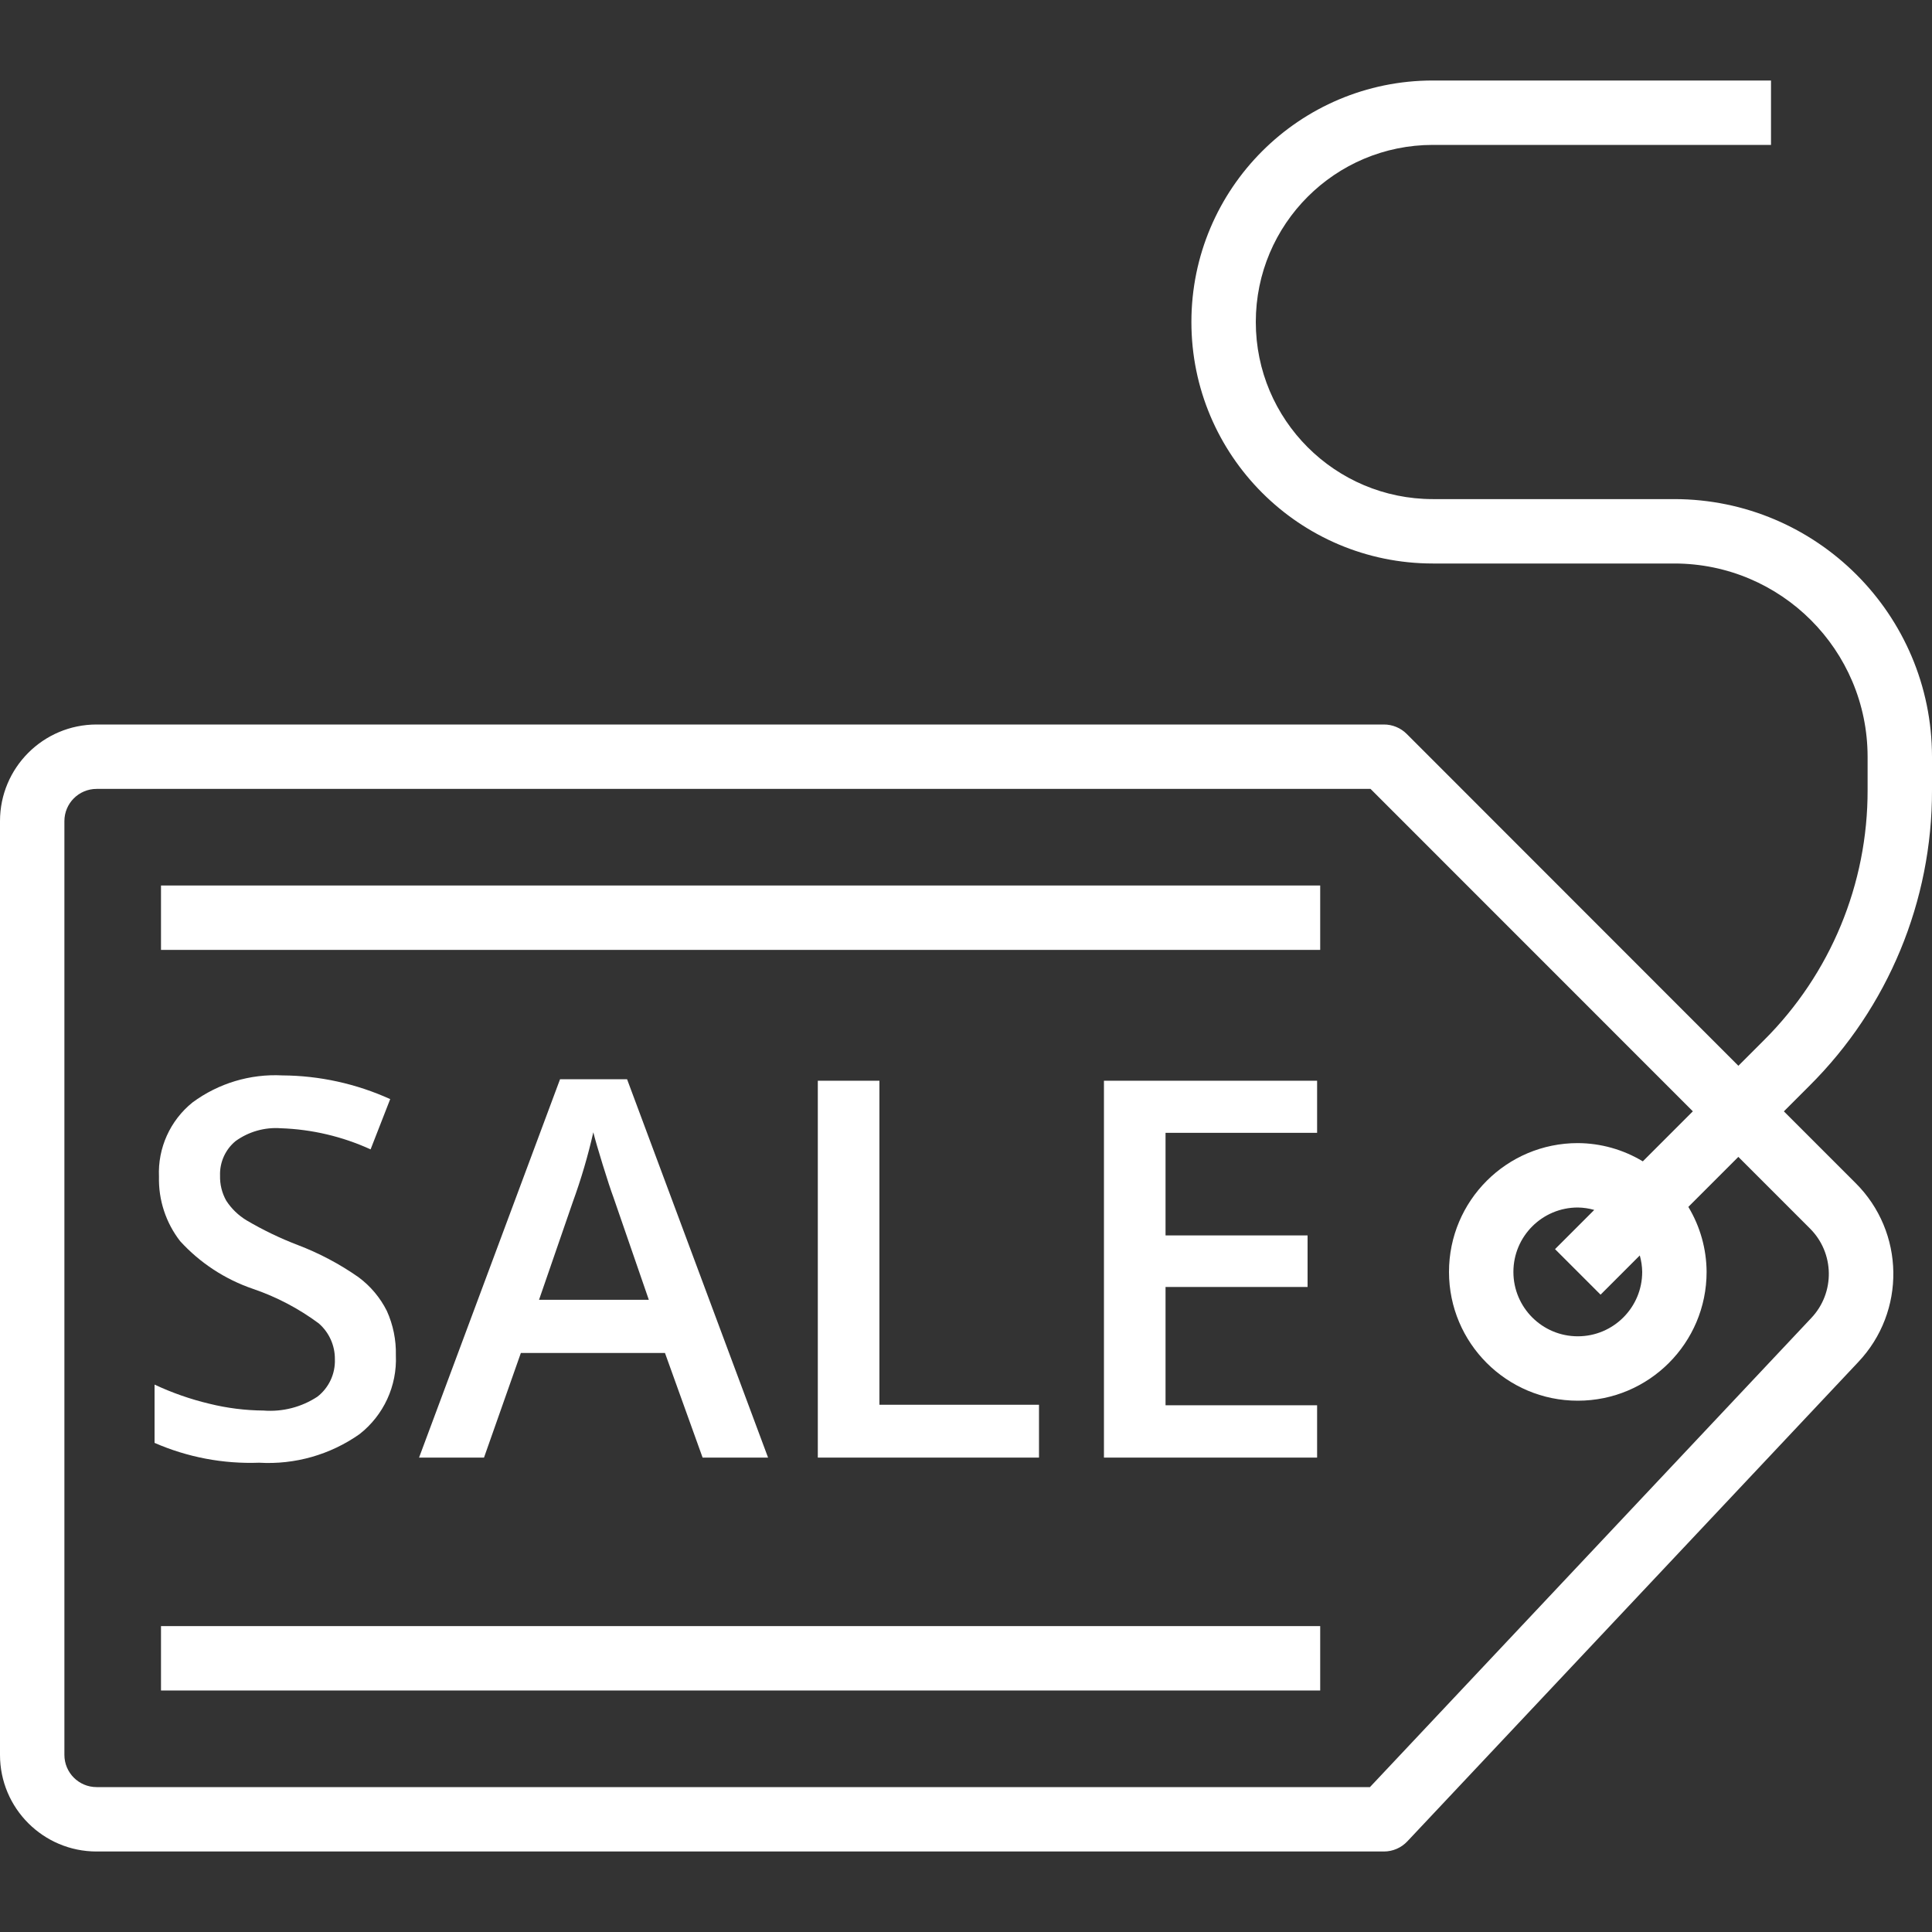 <?xml version="1.0" encoding="iso-8859-1"?>
<!-- Generator: Adobe Illustrator 19.0.0, SVG Export Plug-In . SVG Version: 6.00 Build 0)  -->
<svg xmlns="http://www.w3.org/2000/svg" xmlns:xlink="http://www.w3.org/1999/xlink" version="1.1" id="Capa_1" x="0px" y="0px" viewBox="0 0 480 480" style="enable-background:new 0 0 480 480;" xml:space="preserve" width="512px" height="512px">
<rect x="0" y="0" width="480" height="480" fill="#333333" stroke="none"/>
<g>
	<g>
		<path d="M480,196.232V188c-0.04-35.33-28.67-63.96-64-64h-60c-24.301,0-44-19.699-44-44s19.699-44,44-44h84V20h-84    c-33.137,0-60,26.863-60,60s26.863,60,60,60h60c26.499,0.026,47.974,21.501,48,48v8.232c0.065,23.354-9.217,45.764-25.776,62.232    l-6.328,6.328l-82.4-82.448c-1.504-1.504-3.545-2.348-5.672-2.344H24c-13.255,0-24,10.745-24,24v232c0,13.255,10.745,24,24,24    h319.824c2.206-0.001,4.313-0.913,5.824-2.52l112-119.048c11.924-12.565,11.622-32.356-0.68-44.552L443.2,276.112l6.336-6.336    C469.108,250.316,480.078,223.832,480,196.232z M449.656,305.192c6.148,6.101,6.298,15.996,0.336,22.28L340.36,444H24    c-4.418,0-8-3.582-8-8V204c0-4.418,3.582-8,8-8h316.504l80.08,80.104l-12.432,12.432c-4.876-2.941-10.457-4.508-16.152-4.536    c-17.673,0-32,14.327-32,32c0,17.673,14.327,32,32,32c17.673,0,32-14.327,32-32c-0.028-5.695-1.595-11.276-4.536-16.152    l12.424-12.424L449.656,305.192z M397.656,321.656l9.744-9.744c0.379,1.33,0.581,2.705,0.6,4.088c0,8.837-7.163,16-16,16    s-16-7.163-16-16s7.163-16,16-16c1.383,0.019,2.758,0.221,4.088,0.6l-9.744,9.744L397.656,321.656z" fill="#FFFFFF"/>
	</g>
</g>
<g>
	<g>
		<path d="M98.352,336.712c0.087-3.793-0.678-7.558-2.24-11.016c-1.659-3.309-4.073-6.181-7.048-8.384    c-4.688-3.28-9.764-5.967-15.112-8c-4.39-1.68-8.631-3.725-12.68-6.112c-2.038-1.227-3.769-2.901-5.064-4.896    c-1.068-1.903-1.598-4.059-1.536-6.24c-0.112-3.291,1.305-6.449,3.84-8.552c3.266-2.362,7.26-3.496,11.28-3.2    c7.7,0.263,15.272,2.046,22.28,5.248l4.872-12.488c-8.412-3.823-17.536-5.83-26.776-5.888c-8.002-0.421-15.901,1.955-22.344,6.72    c-5.554,4.473-8.647,11.324-8.328,18.448c-0.146,5.779,1.708,11.43,5.248,16c4.929,5.406,11.142,9.481,18.064,11.848    c5.877,1.999,11.407,4.9,16.392,8.6c2.572,2.24,4.033,5.494,4,8.904c0.13,3.609-1.476,7.062-4.32,9.288    c-3.963,2.612-8.684,3.828-13.416,3.456c-4.539-0.035-9.058-0.604-13.464-1.696c-4.684-1.115-9.241-2.708-13.6-4.752v14.48    c8.186,3.576,17.073,5.26,26,4.928c8.87,0.519,17.654-1.982,24.92-7.096C95.319,351.62,98.682,344.321,98.352,336.712z" fill="#FFFFFF"/>
	</g>
</g>
<g>
	<g>
		<path d="M155.792,268.128h-16.648l-35.032,94.008h16.136l9.16-26h35.8l9.352,26h16.264L155.792,268.128z M133.92,322.936    l8.424-24.4c2.048-5.629,3.739-11.382,5.064-17.224c0.421,1.701,1.2,4.389,2.336,8.064c1.136,3.675,2.021,6.365,2.656,8.072    l8.8,25.488H133.92z" fill="#FFFFFF"/>
	</g>
</g>
<g>
	<g>
		<polygon points="218.488,349.008 218.488,268.504 203.184,268.504 203.184,362.136 258.136,362.136 258.136,349.008   " fill="#FFFFFF"/>
	</g>
</g>
<g>
	<g>
		<polygon points="327.232,281.448 327.232,268.504 274.272,268.504 274.272,362.136 327.232,362.136 327.232,349.136     289.576,349.136 289.576,319.744 324.864,319.744 324.864,306.936 289.576,306.936 289.576,281.448   " fill="#FFFFFF"/>
	</g>
</g>
<g>
	<g>
		<rect x="40" y="220" width="288" height="16" fill="#FFFFFF"/>
	</g>
</g>
<g>
	<g>
		<rect x="40" y="404" width="288" height="16" fill="#FFFFFF"/>
	</g>
</g>
<g>
</g>
<g>
</g>
<g>
</g>
<g>
</g>
<g>
</g>
<g>
</g>
<g>
</g>
<g>
</g>
<g>
</g>
<g>
</g>
<g>
</g>
<g>
</g>
<g>
</g>
<g>
</g>
<g>
</g>
</svg>
